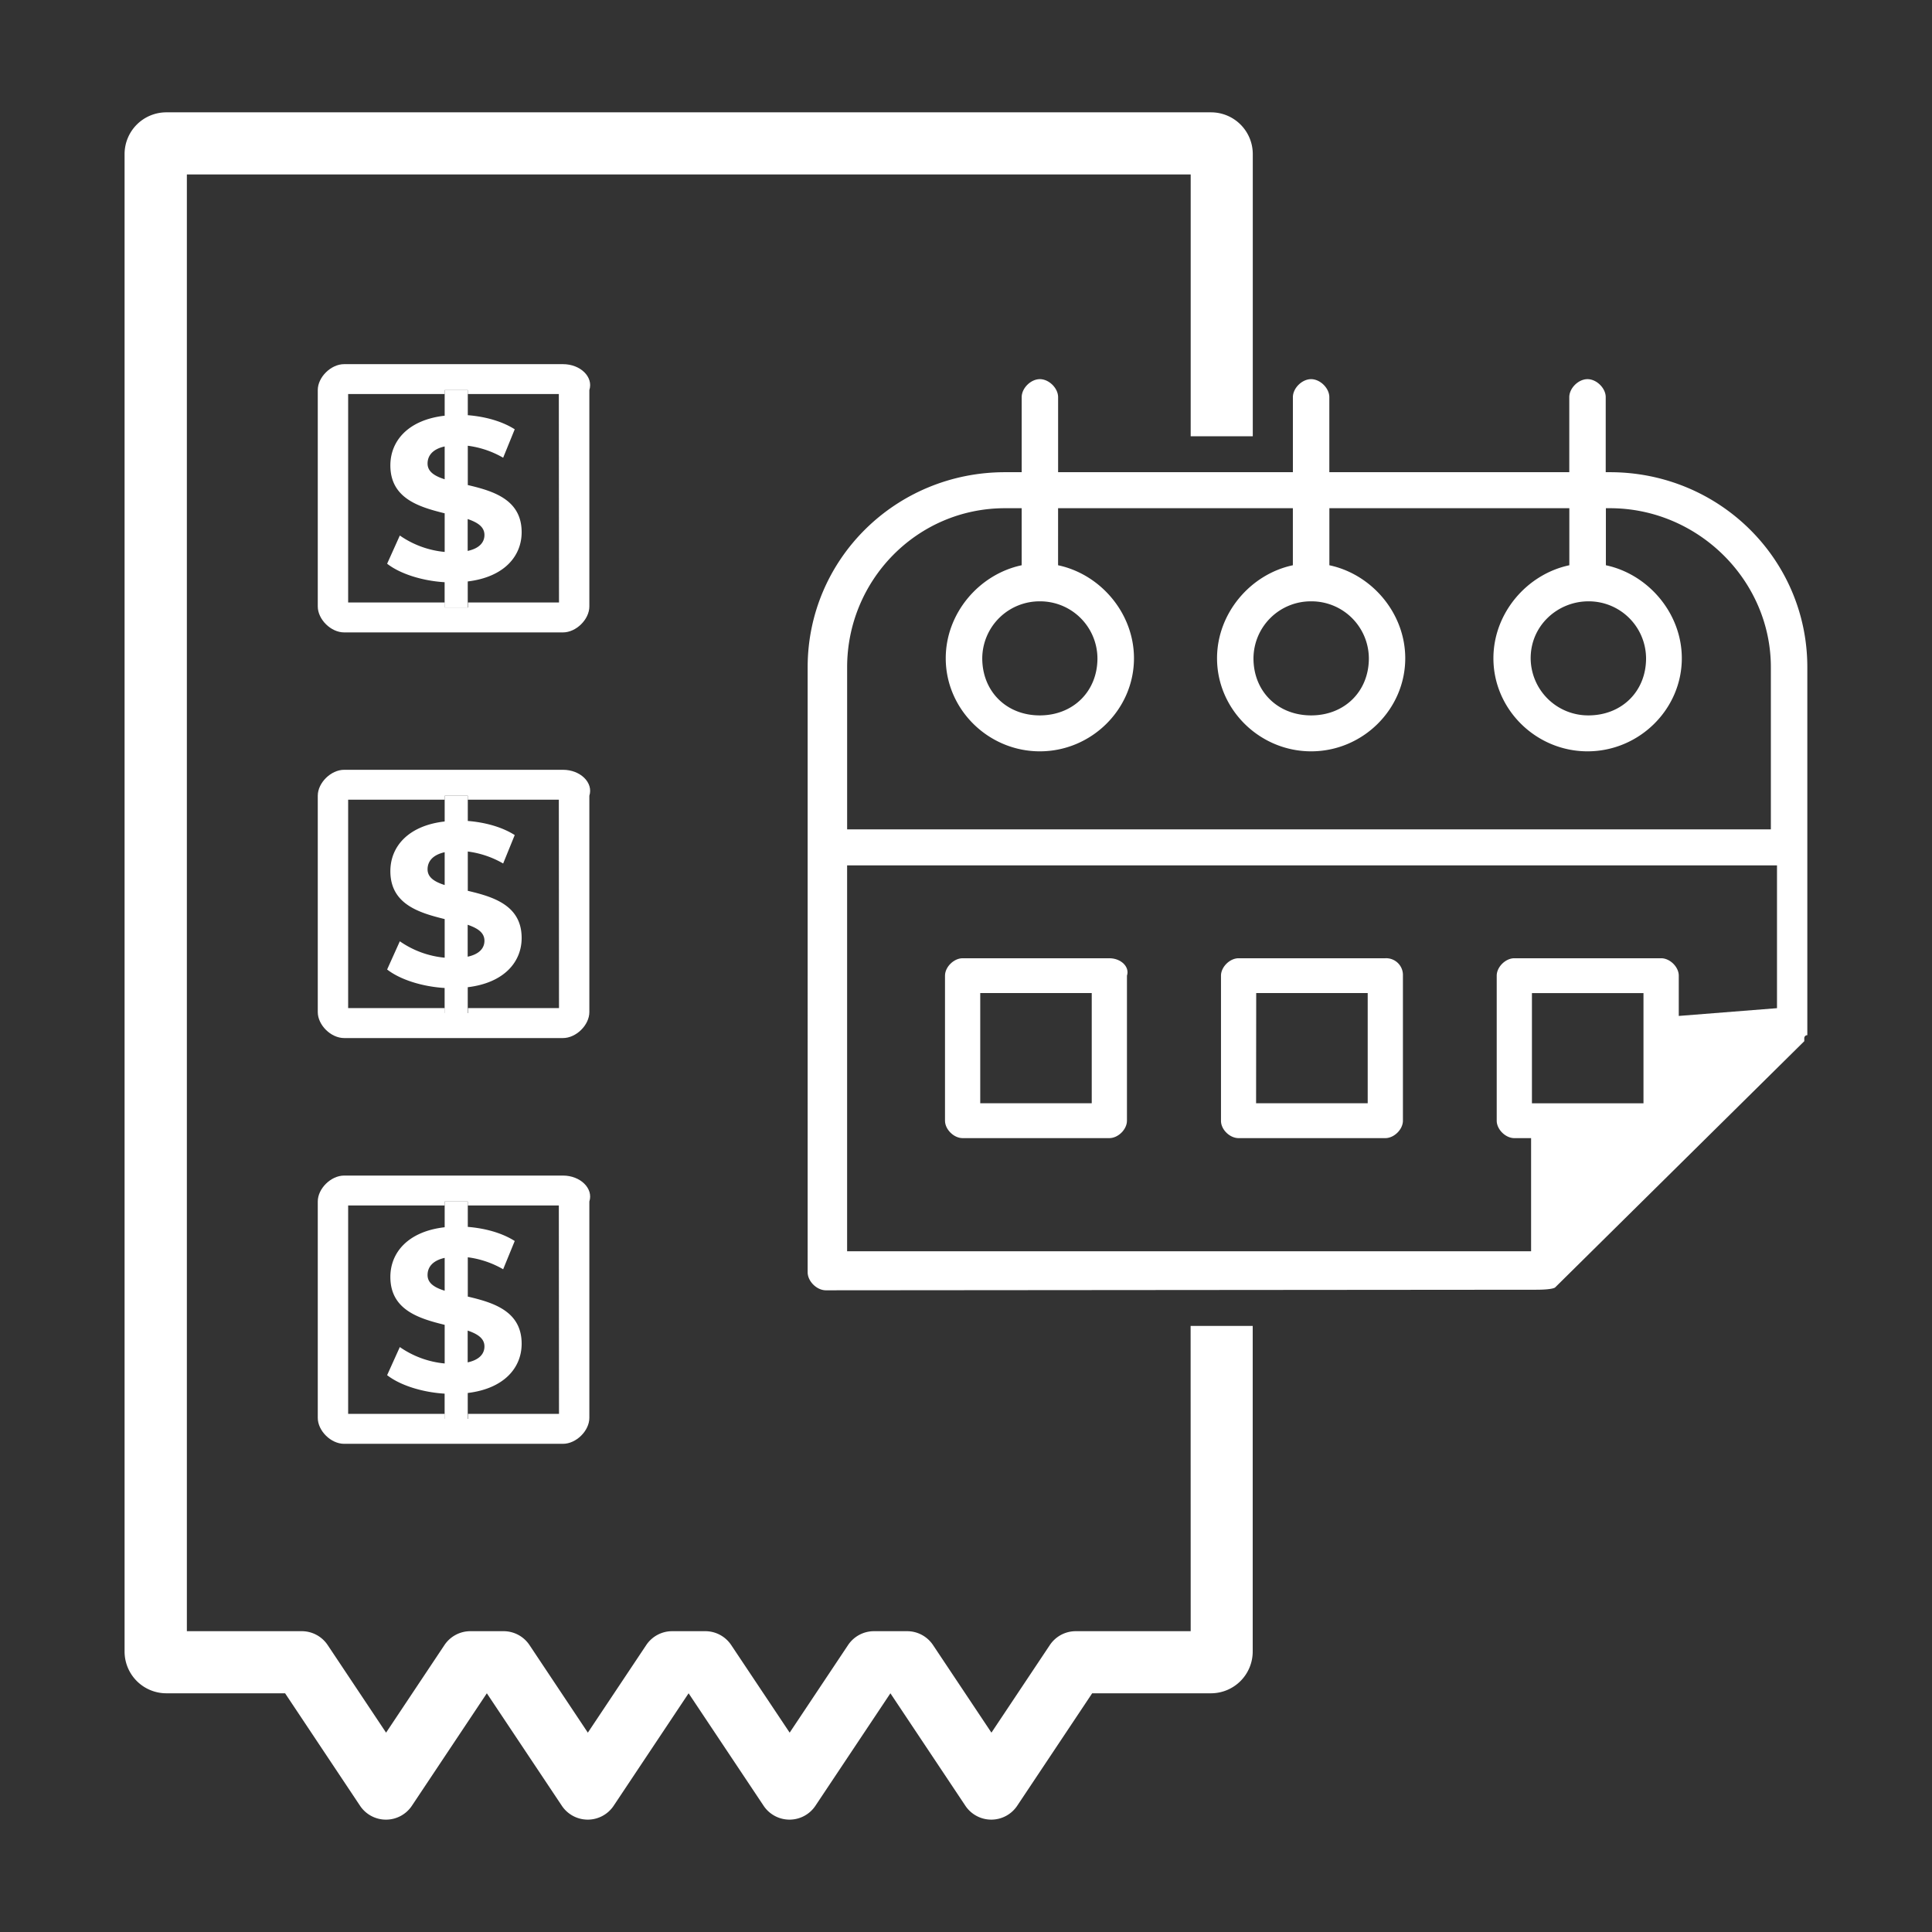 <svg xmlns="http://www.w3.org/2000/svg" viewBox="0 0 806.43 806.43">
  <rect x="0" y="0" width="806.43" height="806.43" fill="#333333" stroke="none"/>
  <g id="_1" data-name="1">
    <g>
      <path d="M497,680.87H449a13,13,0,0,0-10.78,5.77l-24.39,36.58-24.39-36.58a13,13,0,0,0-10.78-5.77H364.76A13,13,0,0,0,354,686.64l-24.39,36.58L305.2,686.64a13,13,0,0,0-10.78-5.77H280.54a13,13,0,0,0-10.78,5.77l-24.39,36.58L221,686.64a13,13,0,0,0-10.78-5.77H196.32a13,13,0,0,0-10.79,5.77l-24.38,36.58-24.39-36.58A13,13,0,0,0,126,680.87H78V72.81H497V182.1h25.92V64.3a17.43,17.43,0,0,0-17.41-17.41H69.44A17.43,17.43,0,0,0,52,64.3V689.38a17.43,17.43,0,0,0,17.41,17.41H119l31.32,47a13,13,0,0,0,21.57,0l31.32-47,31.34,47a13,13,0,0,0,21.56,0l31.32-47,31.34,47a13,13,0,0,0,21.56,0l31.33-47,31.33,47a13,13,0,0,0,21.56,0l31.33-47h49.6a17.43,17.43,0,0,0,17.41-17.41V553.44l-25.92,0Z" style="fill: #fff"/>
      <g>
        <g>
          <path d="M235,152H143.64c-5.49,0-11,5.42-11,10.83v90.3c0,5.41,5.48,10.84,11,10.84H235c5.49,0,11-5.43,11-10.84v-90.3C247.76,157.37,242.29,152,235,152Zm-1.67,99.47h-38v2.09h-9.65v-2.09H145.32v-87h40.29v-1.63h9.65v1.63h38Z" style="fill: #fff"/>
          <path d="M217.74,222.15c0-13.61-11.77-17.18-22.48-19.69v-16.4a39.42,39.42,0,0,1,14.76,5l4.83-11.87c-5.31-3.38-12.35-5.31-19.59-5.89V162.81h-9.65v10.71c-15.24,1.73-22.67,10.51-22.67,20.74,0,13.8,12,17.37,22.67,20v16.12a39.11,39.11,0,0,1-18.72-6.85l-5.3,11.77c5.3,4.15,14.47,7.14,24,7.72v10.52h9.65V242.7C210.41,240.87,217.74,232.18,217.74,222.15Zm-15.53,1.15c0,3.09-2.12,5.6-7,6.66V216.65C199.41,218.09,202.21,219.93,202.21,223.3Zm-23.74-29.81c0-3.19,2-6,7.14-7.14v13.7C181.37,198.7,178.47,196.87,178.47,193.49Z" style="fill: #fff"/>
        </g>
        <g>
          <path d="M235,321.32H143.64c-5.49,0-11,5.42-11,10.83v90.3c0,5.41,5.48,10.84,11,10.84H235c5.49,0,11-5.43,11-10.84v-90.3C247.76,326.74,242.29,321.32,235,321.32Zm-1.67,99.47h-38v2.09h-9.65v-2.09H145.32v-87h40.29v-1.63h9.65v1.63h38Z" style="fill: #fff"/>
          <path d="M217.74,391.52c0-13.61-11.77-17.18-22.48-19.69v-16.4a39.42,39.42,0,0,1,14.76,5l4.83-11.87c-5.31-3.38-12.35-5.31-19.59-5.89V332.18h-9.65v10.71c-15.24,1.73-22.67,10.51-22.67,20.74,0,13.8,12,17.37,22.67,20v16.12a39.11,39.11,0,0,1-18.72-6.85l-5.3,11.77c5.3,4.15,14.47,7.14,24,7.72v10.52h9.65V412.07C210.41,410.24,217.74,401.55,217.74,391.52Zm-15.53,1.15c0,3.09-2.12,5.6-7,6.66V386C199.41,387.46,202.21,389.3,202.21,392.67Zm-23.74-29.81c0-3.18,2-6,7.14-7.14v13.7C181.37,368.07,178.47,366.24,178.47,362.86Z" style="fill: #fff"/>
        </g>
        <g>
          <path d="M235,490.69H143.64c-5.49,0-11,5.42-11,10.83v90.3c0,5.41,5.48,10.84,11,10.84H235c5.49,0,11-5.43,11-10.84v-90.3C247.76,496.11,242.29,490.69,235,490.69Zm-1.67,99.47h-38v2.09h-9.65v-2.09H145.32v-87h40.29v-1.63h9.65v1.63h38Z" style="fill: #fff"/>
          <path d="M217.74,560.89c0-13.61-11.77-17.18-22.48-19.69V524.8a39.42,39.42,0,0,1,14.76,5L214.85,518c-5.31-3.38-12.35-5.31-19.59-5.89V501.55h-9.65v10.71C170.37,514,162.94,522.77,162.94,533c0,13.8,12,17.37,22.67,20v16.12a39.11,39.11,0,0,1-18.72-6.85L161.59,574c5.3,4.15,14.47,7.14,24,7.72v10.52h9.65V581.44C210.41,579.61,217.74,570.92,217.74,560.89ZM202.21,562c0,3.09-2.12,5.6-7,6.66V555.39C199.41,556.83,202.21,558.67,202.21,562Zm-23.74-29.81c0-3.18,2-6,7.14-7.14v13.7C181.37,537.44,178.47,535.61,178.47,532.23Z" style="fill: #fff"/>
        </g>
      </g>
      <g>
        <path d="M672,197.1h-1.76V165.78c0-3.76-3.81-7.52-7.61-7.52s-7.6,3.76-7.6,7.52V197.1H554.87V165.78c0-3.76-3.81-7.52-7.61-7.52s-7.6,3.76-7.6,7.52V197.1h-98V165.78c0-3.76-3.8-7.52-7.61-7.52s-7.59,3.76-7.59,7.52V197.1H419.5c-45.63,0-82.38,36.33-82.38,81.43V531.06c0,3.76,3.81,7.52,7.61,7.52l296.44-.24c7.4,0,8-1,8-1L753.12,434.6v-1.25a1.24,1.24,0,0,1,1.27-1.26V278.53C754.4,233.43,717.65,197.1,672,197.1ZM663,251a23.92,23.92,0,0,1,24.08,23.8c0,13.78-10.14,23.81-24.08,23.81a24,24,0,0,1-24.09-23.81C638.88,261,650.3,251,663,251Zm-115.71,0a23.93,23.93,0,0,1,24.08,23.8c0,13.78-10.13,23.81-24.08,23.81s-24.08-10-24.08-23.81A23.92,23.92,0,0,1,547.26,251ZM434,251a23.92,23.92,0,0,1,24.08,23.8c0,13.78-10.13,23.81-24.08,23.81S410,288.55,410,274.77A23.92,23.92,0,0,1,434,251ZM353.6,278.53c0-36.33,29.14-66.4,65.9-66.4h6.95v23.81c-17.74,3.75-31.69,20-31.69,38.83,0,21.3,17.74,38.84,39.28,38.84s39.29-17.54,39.29-38.84c0-18.79-13.94-35.08-31.68-38.83V212.13h98v23.81C521.92,239.69,508,256,508,274.77c0,21.3,17.74,38.84,39.28,38.84s39.28-17.54,39.28-38.84c0-18.79-13.93-35.08-31.67-38.83V212.13H655.05v23.81c-17.74,3.75-31.69,20-31.69,38.83,0,21.3,17.74,38.84,39.29,38.84S702,296.07,702,274.77c0-18.79-14-35.08-31.69-38.83V212.13H672c36.75,0,67.17,30.07,67.17,66.4v67.65H353.6ZM686,460.53H639.44v-46H686Zm55.73-39.71-41,3.24V407.25c0-3.63-3.68-7.27-7.35-7.27H632.09c-3.68,0-7.35,3.64-7.35,7.27v60.54c0,3.63,3.67,7.27,7.35,7.27h7v47.23H353.59V361.21H741.73Z" style="fill: #fff"/>
        <path d="M401.8,475.06h61.25c3.67,0,7.35-3.64,7.35-7.27V407.25c1.22-3.63-2.45-7.27-7.35-7.27H401.8c-3.67,0-7.35,3.64-7.35,7.27v60.54C394.45,471.42,398.13,475.06,401.8,475.06Zm7.36-60.55H455.7v46H409.16Z" style="fill: #fff"/>
        <path d="M517,475.06h61.24c3.68,0,7.35-3.64,7.35-7.27V407.25a7,7,0,0,0-7.35-7.27H517c-3.68,0-7.35,3.64-7.35,7.27v60.54C509.6,471.42,513.27,475.06,517,475.06Zm7.35-60.55h46.54v46H524.3Z" style="fill: #fff"/>
      </g>
    </g>
  </g>
</svg>
